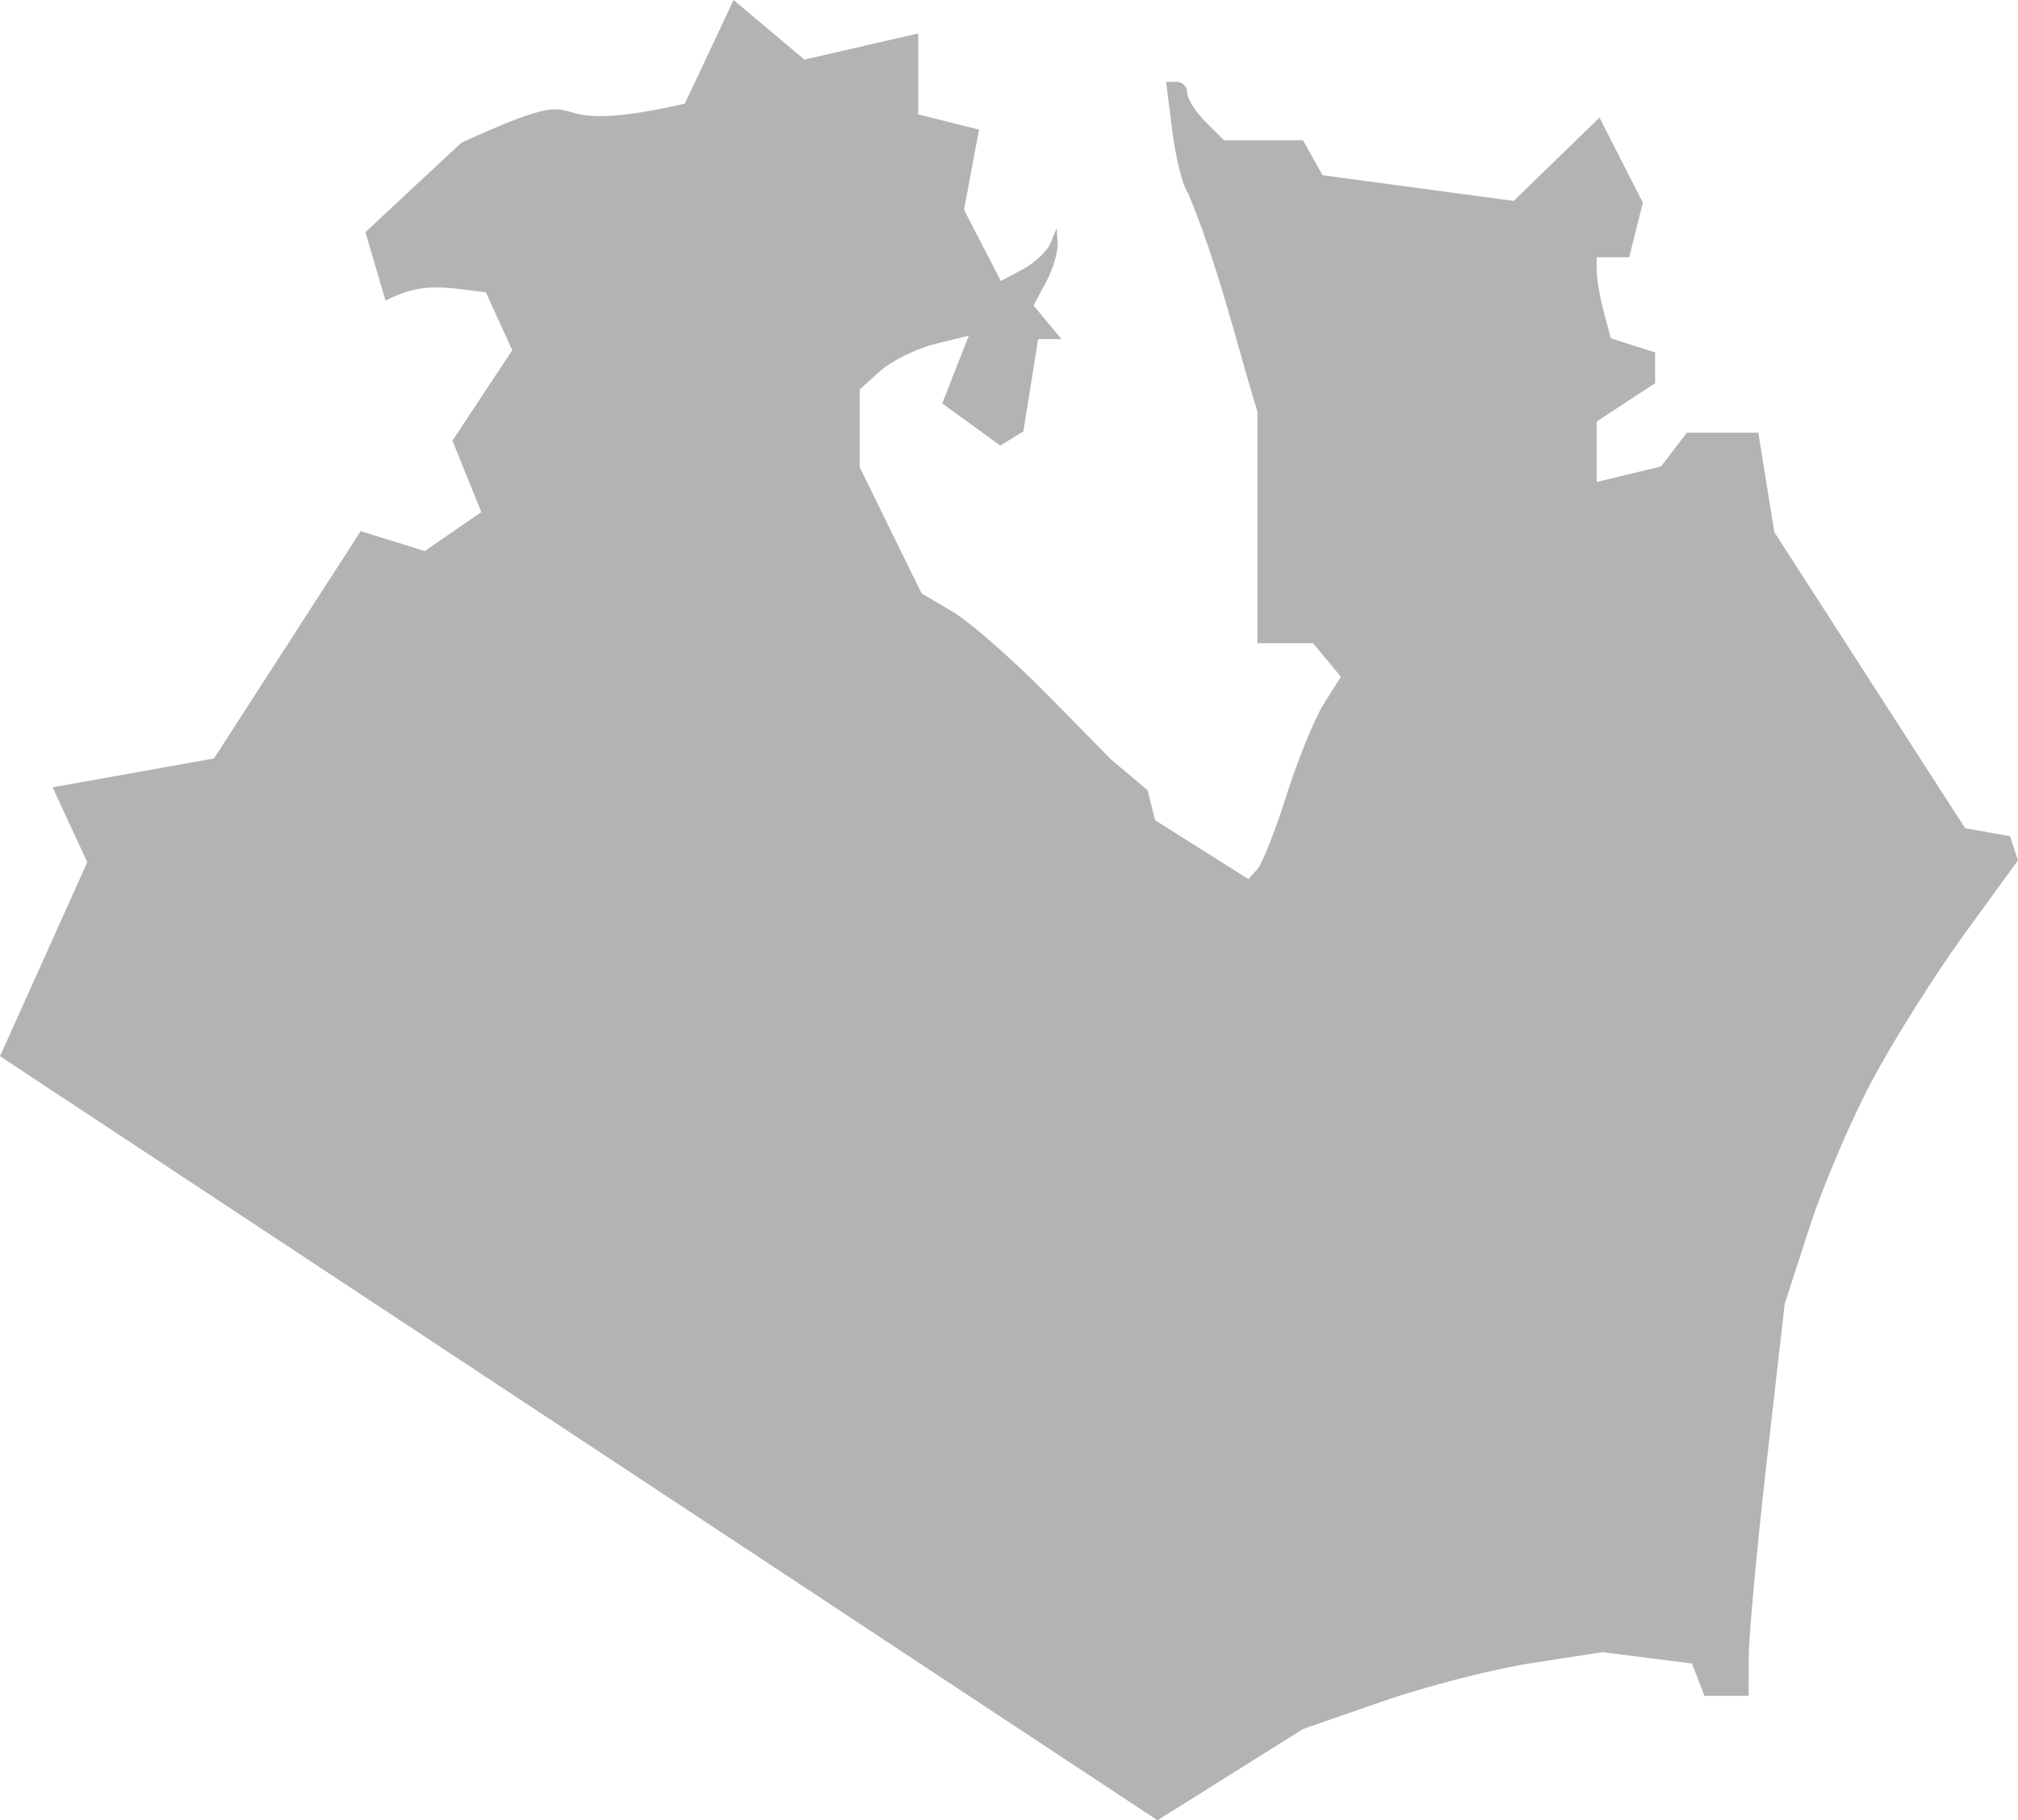 <?xml version="1.0" encoding="UTF-8" standalone="no"?>
<svg
   xmlns:dc="http://purl.org/dc/elements/1.1/"
   xmlns:cc="http://creativecommons.org/ns#"
   xmlns:rdf="http://www.w3.org/1999/02/22-rdf-syntax-ns#"
   xmlns:svg="http://www.w3.org/2000/svg"
   xmlns="http://www.w3.org/2000/svg"
   xmlns:sodipodi="http://sodipodi.sourceforge.net/DTD/sodipodi-0.dtd"
   xmlns:inkscape="http://www.inkscape.org/namespaces/inkscape"
   version="1.0"
   width="97.839"
   height="88.265"
   id="svg2"
   sodipodi:docname="NC_7.svg"
   inkscape:version="0.92.2 5c3e80d, 2017-08-06">
  <defs
     id="defs86" />
  <sodipodi:namedview
     pagecolor="#ffffff"
     bordercolor="#666666"
     borderopacity="1"
     objecttolerance="10"
     gridtolerance="10"
     guidetolerance="10"
     inkscape:pageopacity="0"
     inkscape:pageshadow="2"
     inkscape:window-width="640"
     inkscape:window-height="480"
     id="namedview84"
     showgrid="false"
     inkscape:zoom="0.12542268"
     inkscape:cx="-900.08295"
     inkscape:cy="161.26066"
     inkscape:window-x="0"
     inkscape:window-y="0"
     inkscape:window-maximized="0"
     inkscape:current-layer="svg2" />
  <path
     d="M 56.119,88.265 0,51.216 4.232,41.808 2.549,38.176 10.373,36.778 17.487,25.756 20.592,26.72 23.335,24.832 21.935,21.366 24.836,16.983 23.557,14.175 c -2.178,-0.283 -3.153,-0.473 -4.868,0.4 L 17.717,11.256 22.363,6.924 C 29.907,3.471 24.919,6.908 33.203,5.027 L 35.566,0 38.999,2.889 44.516,1.622 v 3.923 l 2.952,0.741 -0.729,3.887 1.786,3.453 1.065,-0.57 c 0.586,-0.314 1.195,-0.892 1.354,-1.286 l 0.288,-0.715 0.045,0.746 c 0.025,0.41 -0.228,1.256 -0.562,1.879 l -0.606,1.133 1.352,1.629 h -1.128 l -0.715,4.472 -1.121,0.693 -2.815,-2.046 1.29,-3.289 -1.653,0.413 c -0.909,0.227 -2.099,0.815 -2.645,1.307 l -0.993,0.894 v 3.769 l 2.999,6.116 1.508,0.891 c 0.829,0.49 2.898,2.304 4.597,4.031 l 3.089,3.14 1.762,1.482 0.365,1.455 4.525,2.857 0.432,-0.474 c 0.238,-0.26 0.875,-1.877 1.417,-3.593 0.541,-1.716 1.356,-3.711 1.809,-4.433 L 65.009,32.815 63.66,31.189 H 60.963 V 19.973 C 59.89,16.426 59.037,12.795 57.604,9.372 57.352,9.051 57.009,7.703 56.84,6.377 L 56.534,3.967 h 0.513 c 0.282,0 0.513,0.237 0.513,0.527 0,0.29 0.401,0.928 0.891,1.418 l 0.891,0.891 h 3.833 l 0.947,1.693 9.266,1.247 4.16,-4.041 2.103,4.125 -0.664,2.647 h -1.579 l 0.01,0.709 c 0,0.39 0.159,1.275 0.345,1.966 l 0.337,1.257 2.146,0.681 v 1.494 l -2.836,1.858 v 2.932 l 3.119,-0.752 1.259,-1.639 h 3.462 l 0.774,4.821 9.25,14.358 2.18,0.387 0.385,1.173 -2.57,3.531 c -1.413,1.942 -3.422,5.124 -4.464,7.07 -1.042,1.946 -2.431,5.197 -3.086,7.225 l -1.192,3.686 -0.872,7.656 c -0.479,4.211 -0.872,8.486 -0.873,9.499 l -7e-4,1.843 h -2.147 l -0.601,-1.567 -4.341,-0.549 -3.403,0.524 c -1.871,0.288 -5.136,1.125 -7.254,1.86 l -3.851,1.337 z"
     style="fill:#b3b3b3;fill-opacity:1"
     id="NC_7"
     inkscape:connector-curvature="0" />
</svg>
